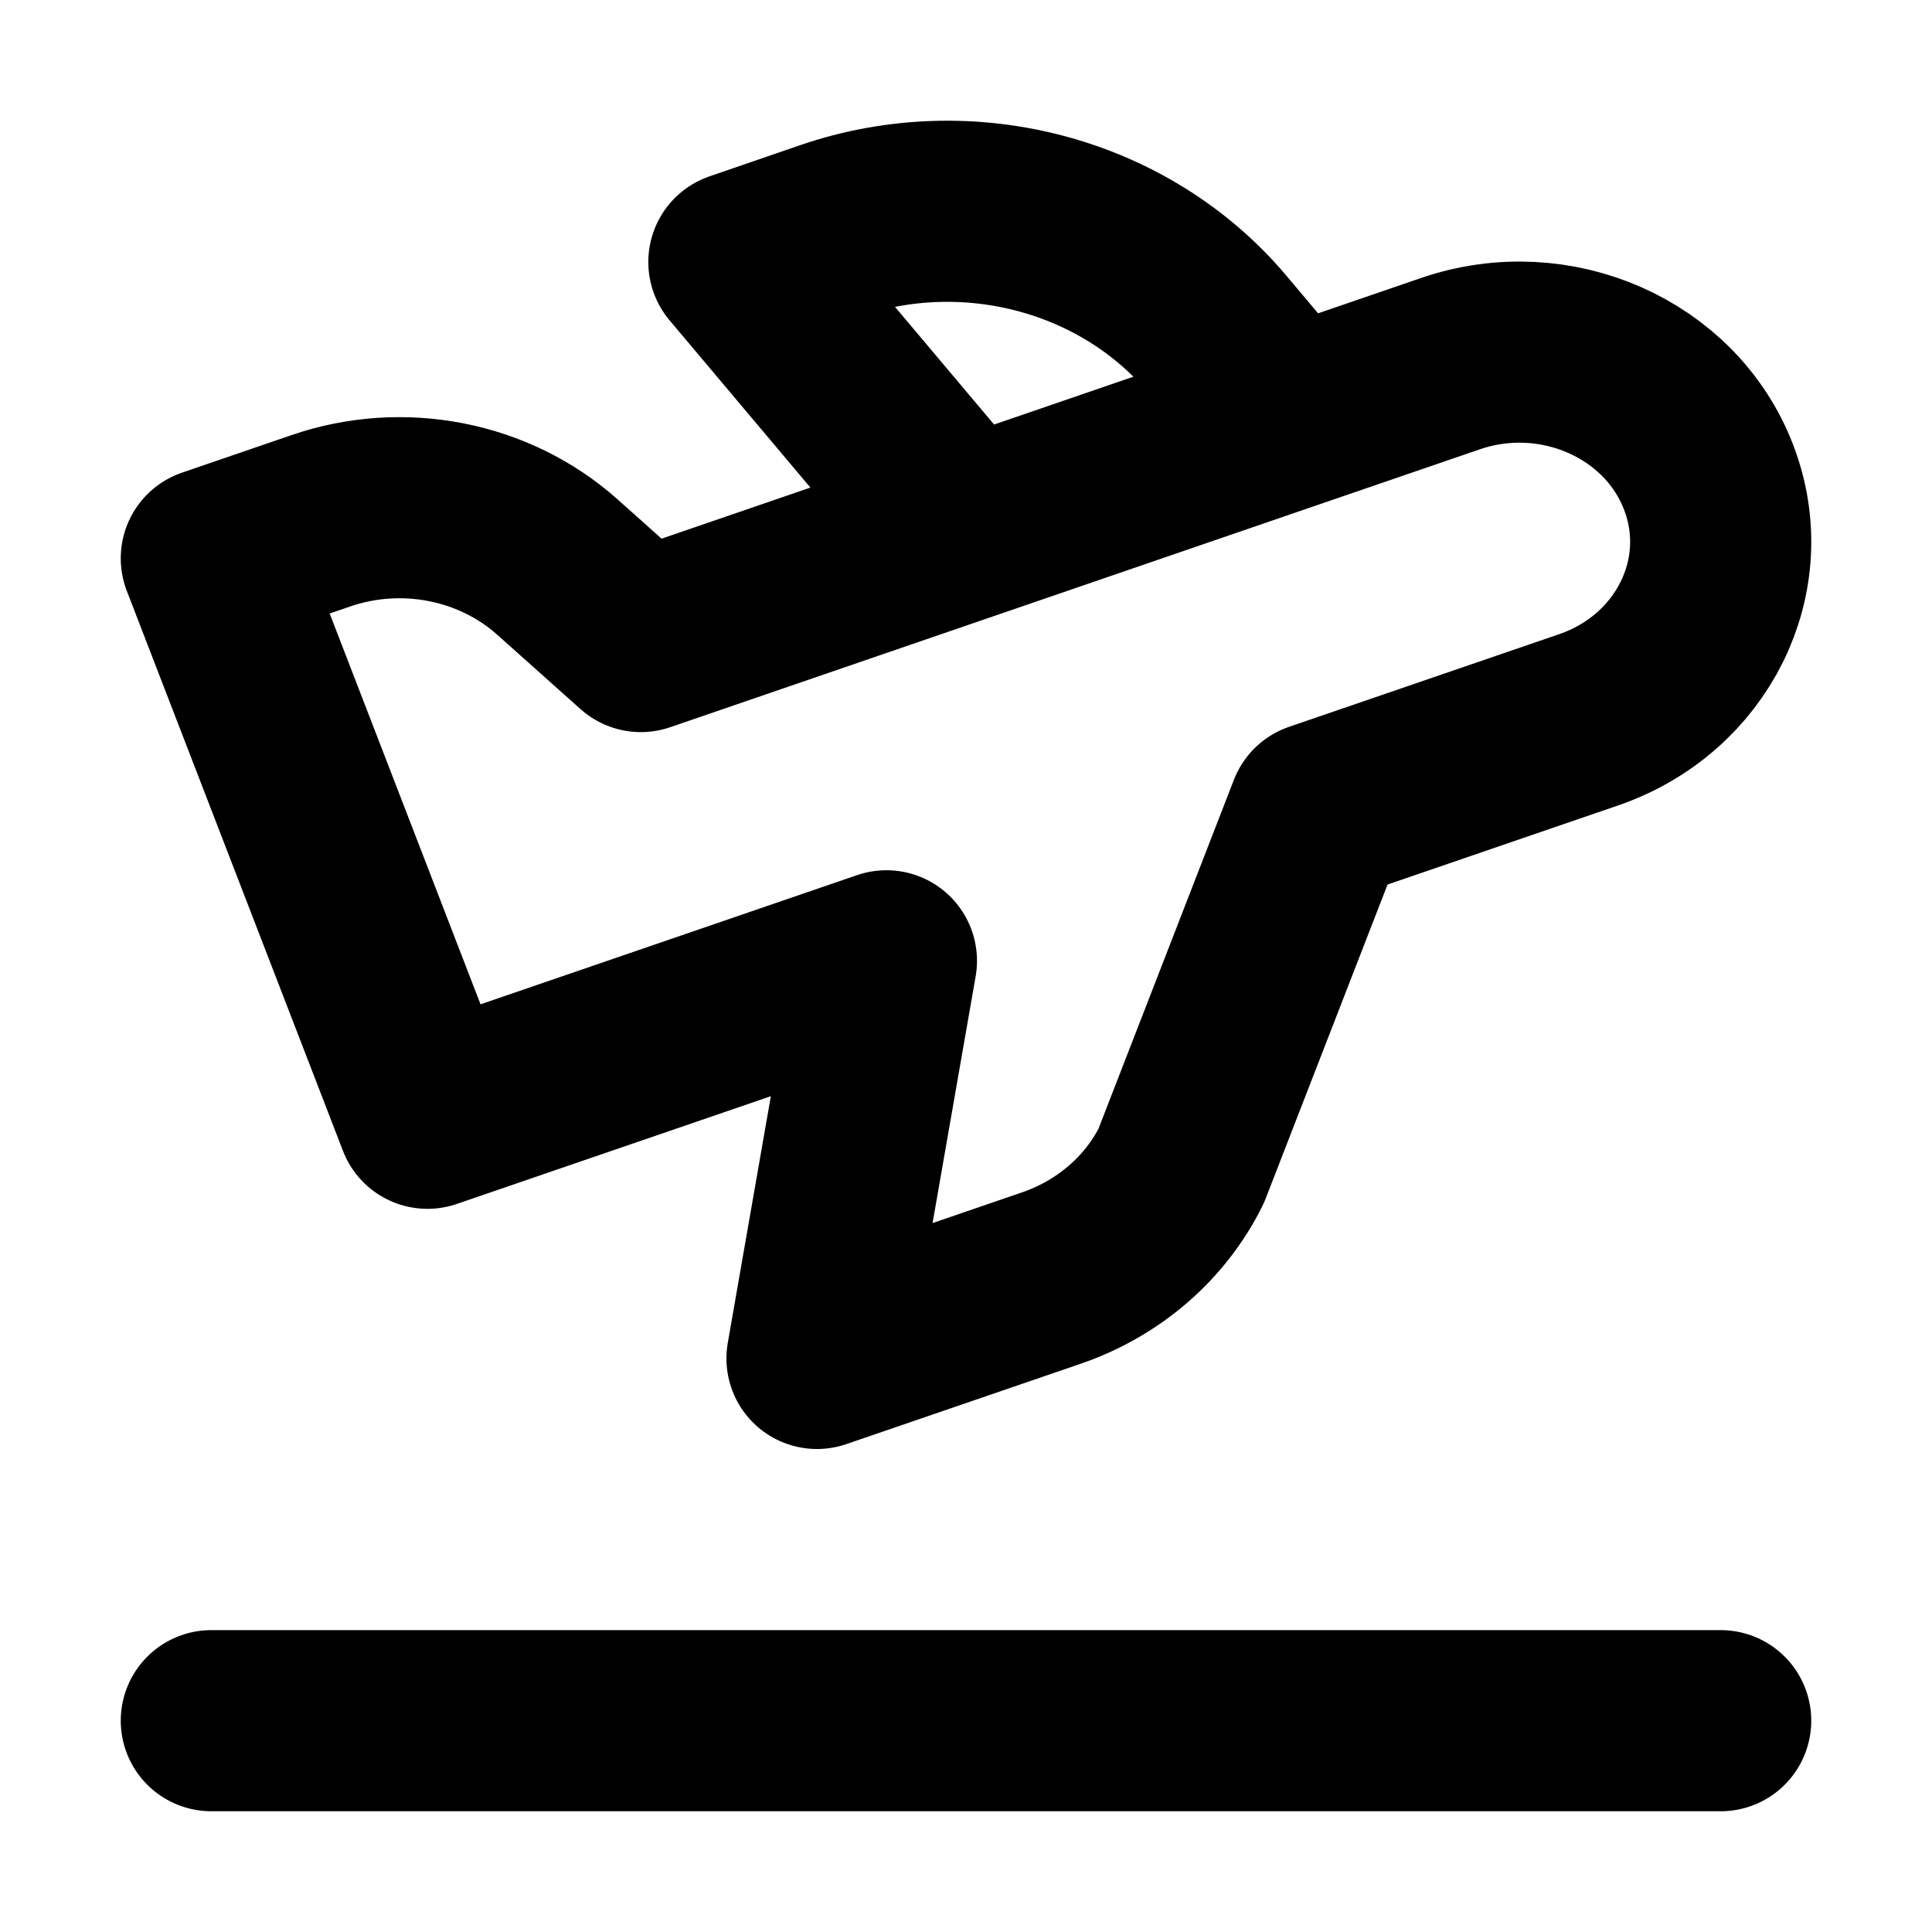 <svg  viewBox="0 0 16 16" fill="none" xmlns="http://www.w3.org/2000/svg">
<path d="M10.673 3.471L12.014 3.011C12.879 2.715 13.835 3.135 14.149 3.95C14.464 4.764 14.018 5.666 13.154 5.962L10.918 6.729L9.782 9.656C9.568 10.087 9.182 10.421 8.708 10.584L6.766 11.25L7.341 7.957L3.54 9.261L1.75 4.624L2.657 4.313C3.334 4.08 4.093 4.229 4.616 4.696L5.307 5.313L7.99 4.392M10.673 3.471L10.082 2.769C9.318 1.861 8.023 1.516 6.869 1.912L6.119 2.17L7.99 4.392M10.673 3.471L7.99 4.392" stroke="currentColor" stroke-width="1.5" stroke-linecap="round" stroke-linejoin="round"/>
<path d="M1.75 14.25H14.25" stroke="currentColor" stroke-width="1.5" stroke-linecap="round" stroke-linejoin="round"/>
</svg>
